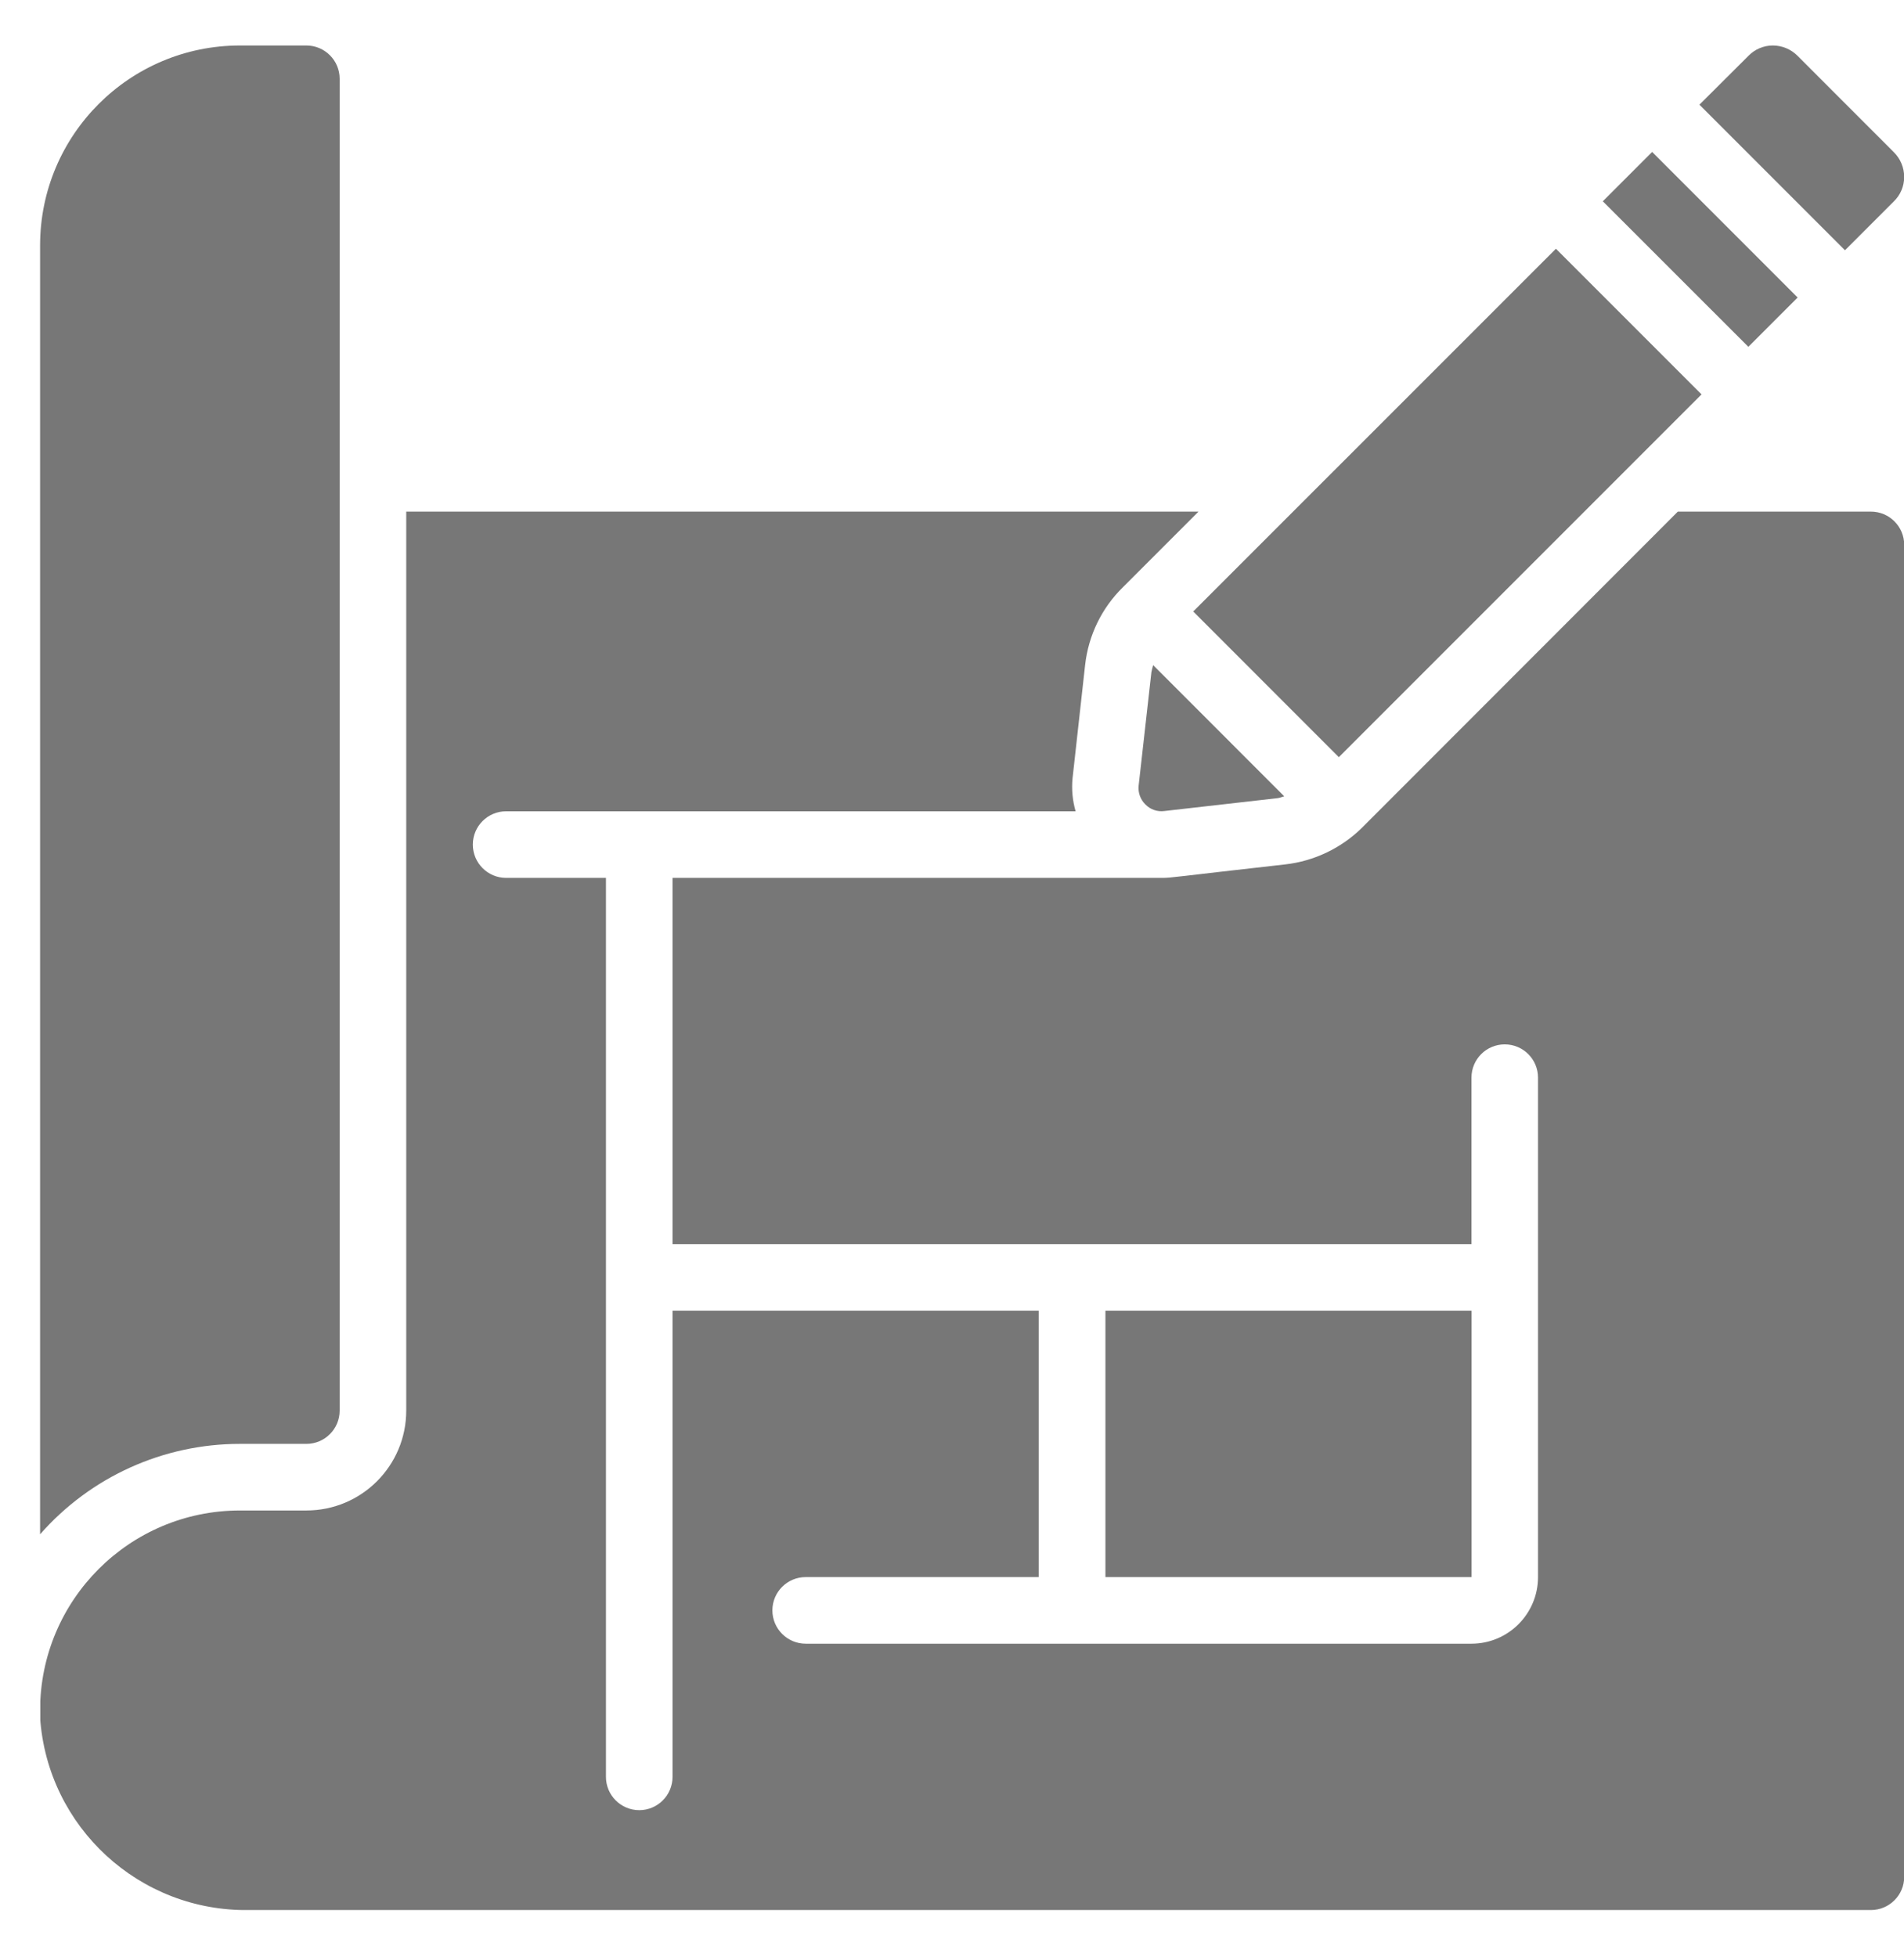 <svg width="36" height="37" viewBox="0 0 36 37" fill="none" xmlns="http://www.w3.org/2000/svg">
<g id="blueprint (1) 1" clip-path="url(#clip0_0_145)">
<g id="Group">
<g id="Page-1_5_">
<g id="_x30_06---Draw-Blueprint">
<path id="Shape_33_" d="M21.77 12.708L21.529 14.85C21.515 14.981 21.561 15.112 21.655 15.205C21.748 15.302 21.882 15.349 22.015 15.331L24.161 15.087C24.204 15.082 24.241 15.062 24.282 15.053L21.803 12.573C21.79 12.618 21.779 12.663 21.77 12.708Z" fill="#777777"/>
<path id="Rectangle-path_3_" d="M22.561 11.559L29.419 4.702L32.172 7.455L25.314 14.313L22.561 11.559Z" fill="#777777"/>
<path id="Rectangle-path_1_" d="M30.305 3.805L31.238 2.872L33.989 5.624L33.057 6.556L30.305 3.805Z" fill="#777777"/>
<path id="Shape_32_" d="M35.806 3.809C35.932 3.688 36.003 3.521 36.003 3.347C36.004 3.169 35.932 2.999 35.806 2.875L33.989 1.057C33.865 0.931 33.696 0.86 33.519 0.86C33.346 0.86 33.18 0.931 33.059 1.055L32.132 1.979L34.884 4.731L35.806 3.809Z" fill="#777777"/>
<path id="Shape_31_" d="M4.534 27.294H5.793C6.14 27.294 6.422 27.012 6.422 26.665V1.489C6.422 1.142 6.14 0.86 5.793 0.86H4.534C2.449 0.862 0.76 2.551 0.758 4.636V29.003C1.712 27.916 3.088 27.294 4.534 27.294Z" fill="#777777"/>
<path id="Shape_30_" d="M4.716 36.106H35.374C35.722 36.106 36.004 35.824 36.004 35.477V10.301C36.004 9.953 35.722 9.671 35.374 9.671H31.724L25.748 15.651C25.356 16.035 24.846 16.278 24.301 16.34C22.177 16.578 22.157 16.595 21.973 16.595H12.716V23.518H27.822V20.371C27.822 20.023 28.103 19.742 28.451 19.742C28.799 19.742 29.08 20.023 29.08 20.371V29.812C29.08 30.507 28.517 31.071 27.822 31.071H15.234C14.886 31.071 14.604 30.789 14.604 30.441C14.604 30.094 14.886 29.812 15.234 29.812H19.639V24.777H12.716V33.588C12.716 33.936 12.434 34.218 12.087 34.218C11.739 34.218 11.457 33.936 11.457 33.588V16.595H9.569C9.222 16.595 8.94 16.313 8.94 15.965C8.94 15.618 9.222 15.336 9.569 15.336H20.337C20.279 15.134 20.259 14.923 20.279 14.714L20.517 12.57C20.579 12.012 20.831 11.493 21.231 11.101L22.661 9.671H7.681V26.665C7.681 27.708 6.836 28.553 5.793 28.553H4.534C2.449 28.555 0.76 30.245 0.758 32.33V32.468C0.898 34.541 2.639 36.141 4.716 36.106Z" fill="#777777"/>
<path id="Rectangle-path_2_" d="M20.901 24.777H27.824V29.812H20.901V24.777Z" fill="#777777"/>
</g>
</g>
</g>
</g>
<defs>
<clipPath id="clip0_0_145">
<rect width="35.247" height="35.247" fill="white" transform="translate(0.762 0.859)"/>
</clipPath>
</defs>
</svg>
